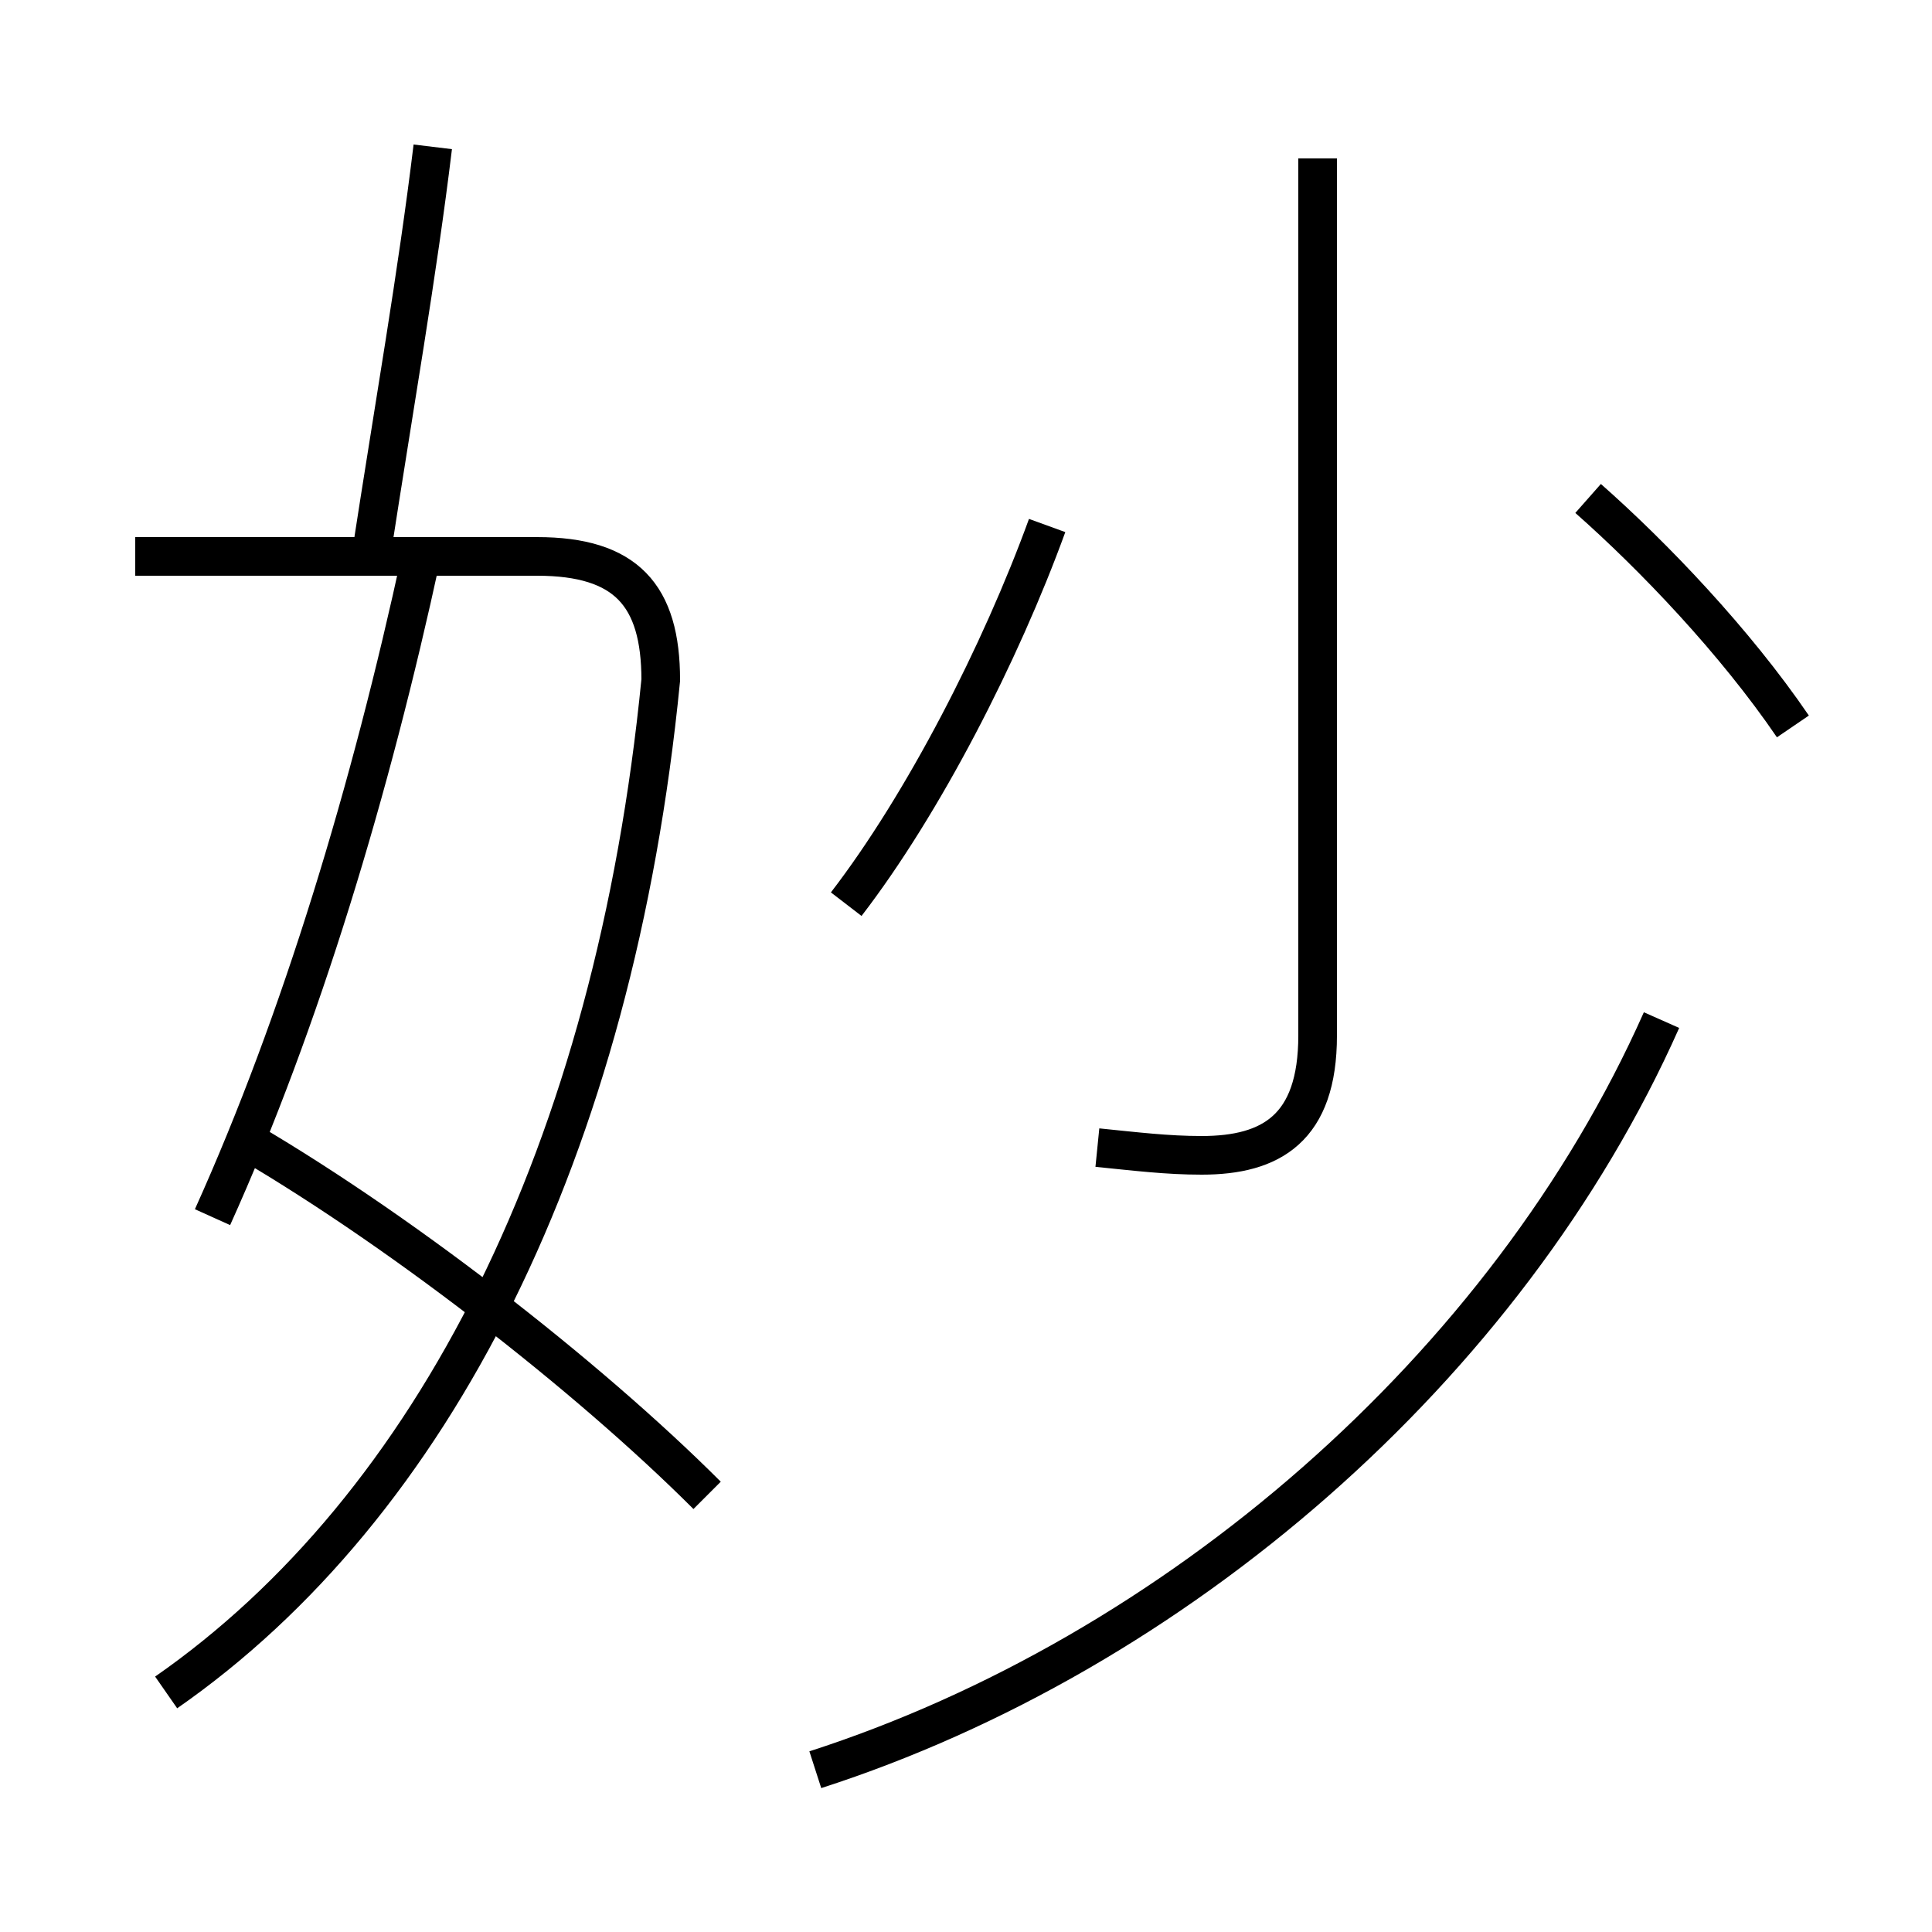 <?xml version='1.0' encoding='utf8'?>
<svg viewBox="0.0 -6.0 50.0 50.0" version="1.1" xmlns="http://www.w3.org/2000/svg">
<rect x="0.0" y="-6.0" width="50.0" height="50.0" fill="#808080" stroke="none"/>
<rect x="-1000" y="-1000" width="2000" height="2000" stroke="white" fill="white"/>
<g style="fill:white;stroke:#000000;  stroke-width:1">
<path d="M 21.1 1.8 C 30.4 -1.2 39.0 -8.6 43.0 -17.6 M 18.3 -5.3 C 15.2 -8.4 10.2 -12.3 6.0 -14.7 M 4.3 -0.2 C 11.2 -5.0 15.9 -14.2 17.1 -26.4 C 17.1 -28.6 16.2 -29.6 13.9 -29.6 L 3.5 -29.6 M 5.5 -12.5 C 7.8 -17.6 9.6 -23.6 10.9 -29.6 M 21.9 -20.6 C 23.9 -23.2 25.9 -27.1 27.1 -30.4 M 28.4 -14.3 C 29.4 -14.2 30.2 -14.1 31.1 -14.1 C 32.9 -14.1 34.1 -14.8 34.1 -17.2 L 34.1 -39.9 M 11.2 -40.2 C 10.8 -36.9 10.2 -33.5 9.6 -29.6 M 46.4 -25.2 C 44.9 -27.4 42.8 -29.6 41.1 -31.1" transform="translate(0.0, 38.0)" />
</g>
</svg>